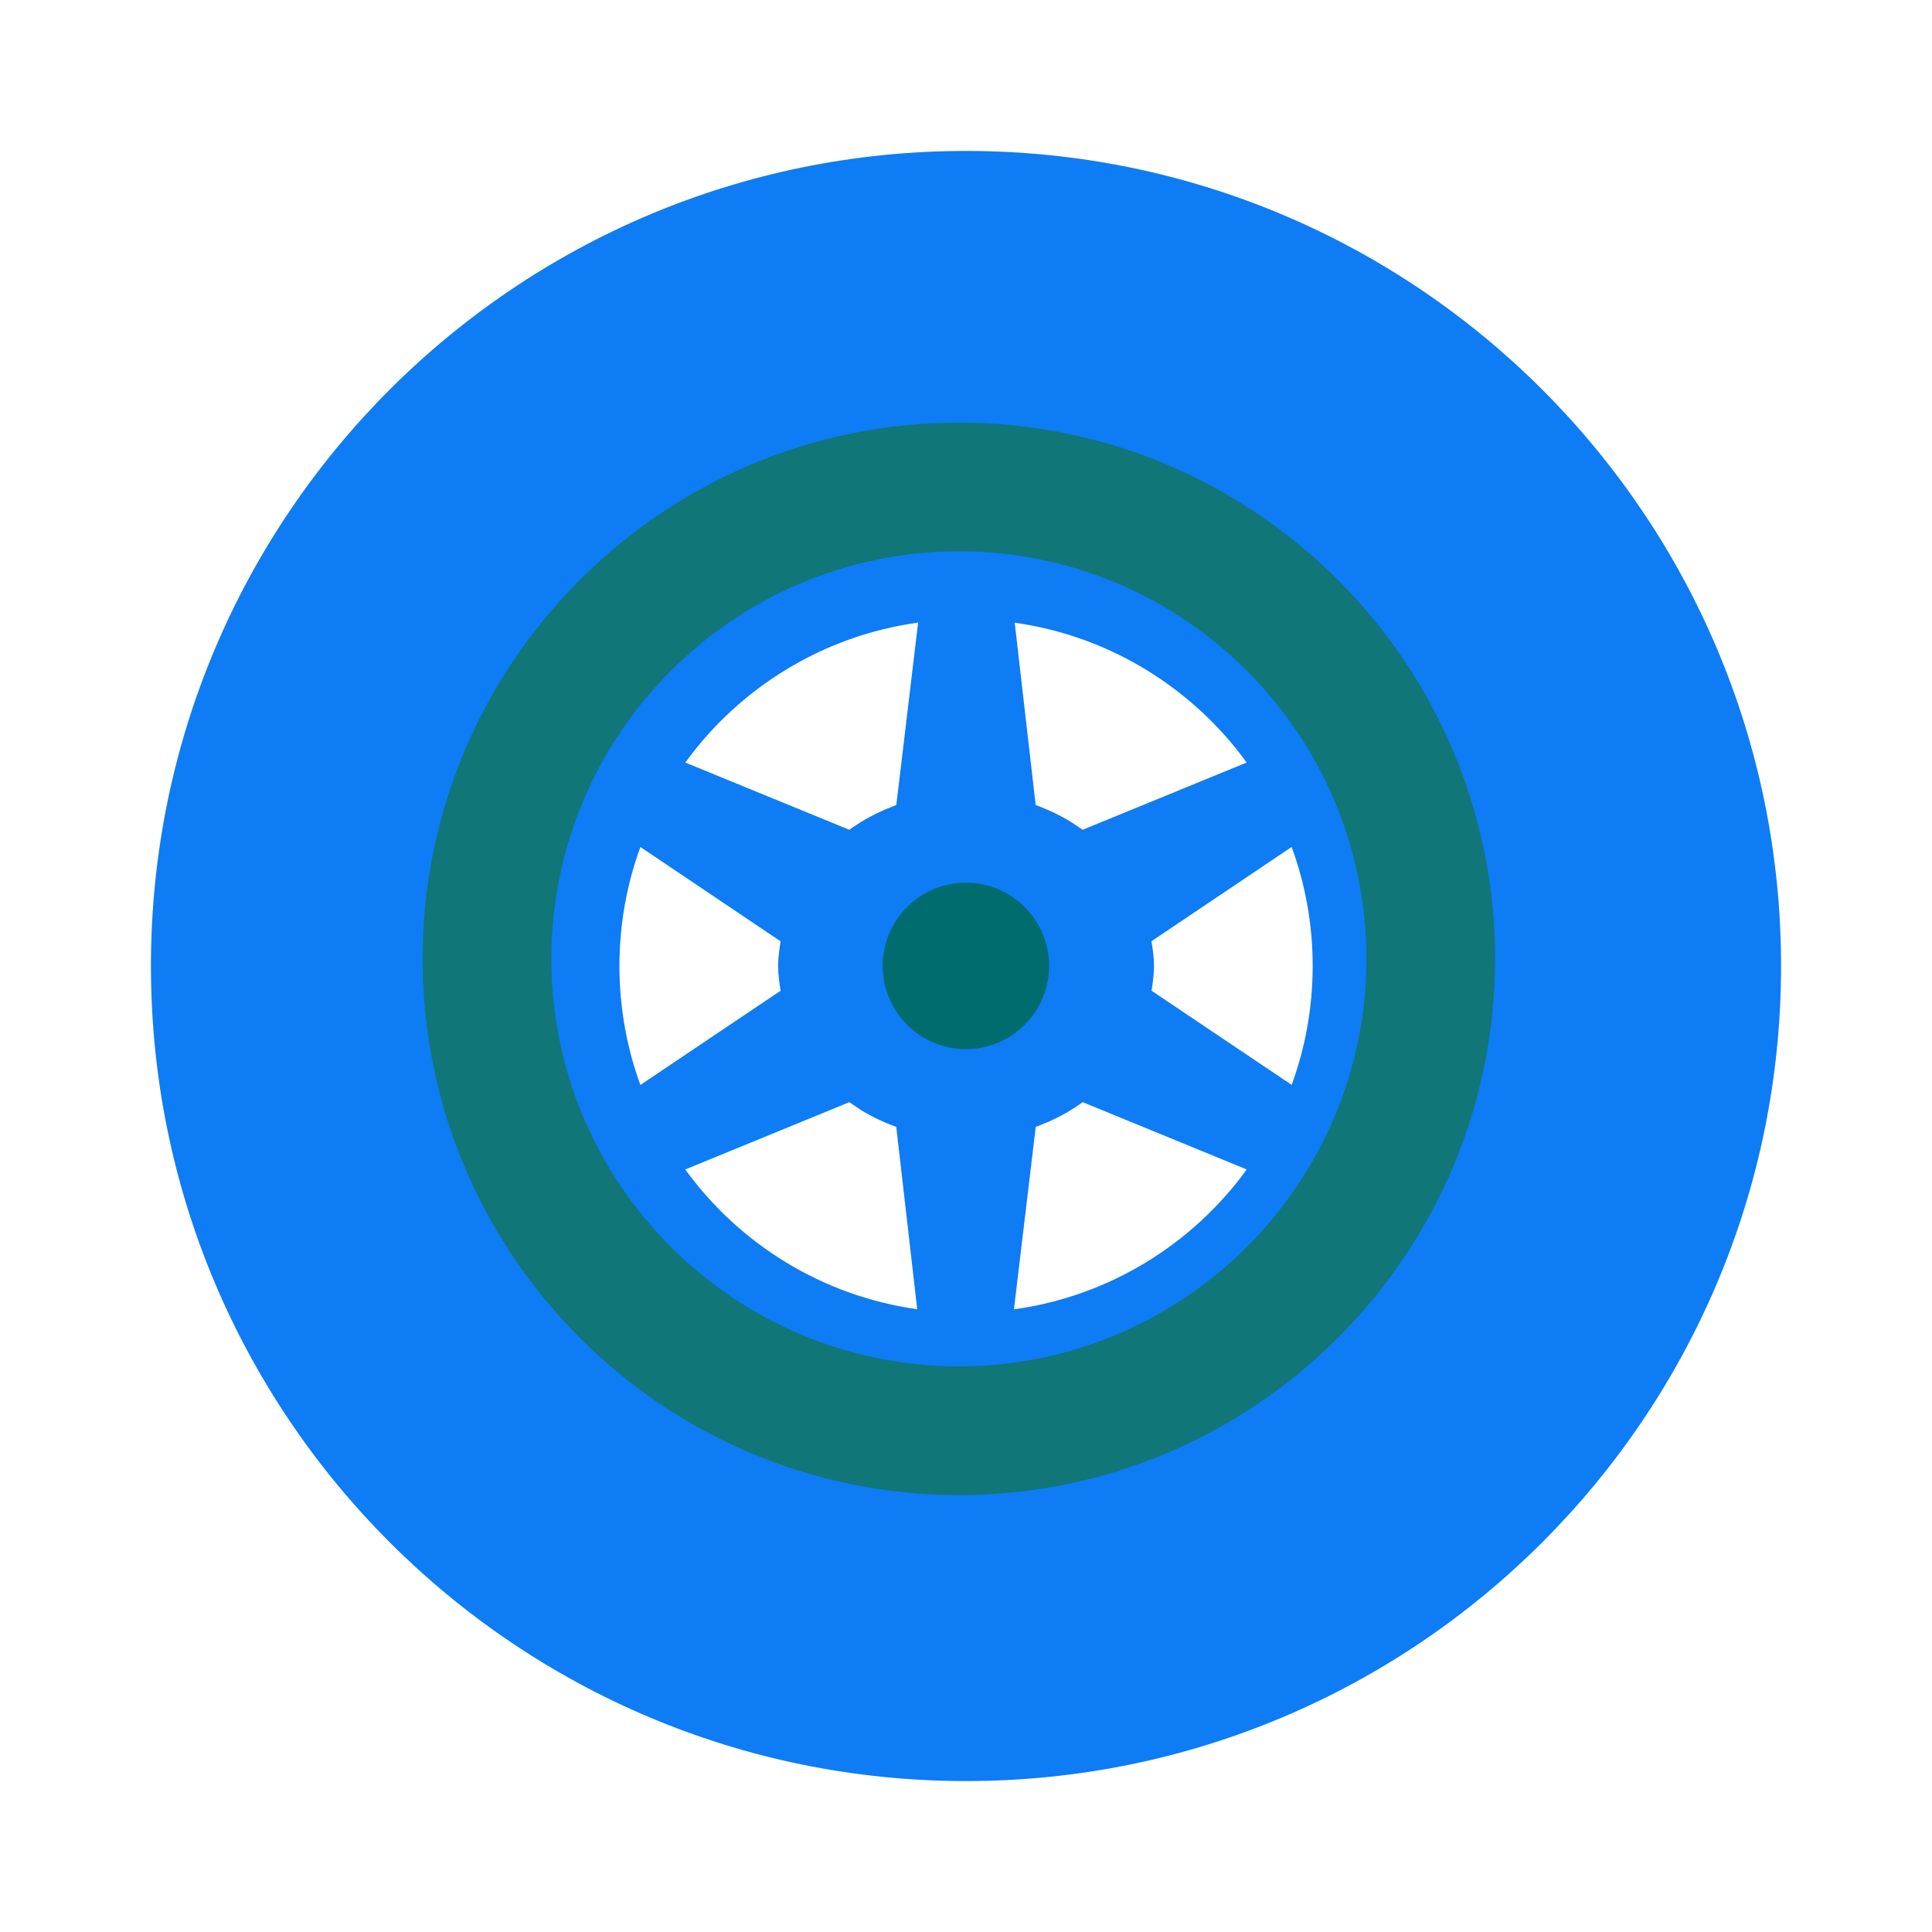 <svg xmlns="http://www.w3.org/2000/svg" width="32" height="32" viewBox="0 0 32 32">
    <g fill="none" fill-rule="evenodd">
        <g>
            <g>
                <g>
                    <path fill="#0E7CF4" d="M8.85 10.13l2.718 1.114c.175-.127.368-.237.571-.327l.207-.084.361-3.021c-1.583.219-2.96 1.083-3.856 2.318zm5.457-2.316l.347 3.02c.211.076.412.174.598.288l.18.122 2.717-1.114c-.893-1.23-2.265-2.094-3.842-2.316zm4.587 3.714l-2.322 1.562c.021.134.042.27.042.41 0 .092-.01.183-.021.275l-.02.134 2.321 1.56c.225-.614.348-1.277.348-1.97 0-.692-.123-1.356-.348-1.97zM7.76 13.5c0 .693.122 1.356.347 1.97l2.322-1.56c-.02-.134-.041-.27-.041-.41 0-.093.009-.184.021-.274l.02-.135-2.322-1.562c-.225.615-.347 1.279-.347 1.971zm3.809 2.255L8.85 16.87c.893 1.231 2.265 2.094 3.842 2.315l-.347-3.02c-.21-.076-.412-.172-.598-.288l-.18-.122zm3.864 0c-.175.128-.368.238-.571.327l-.207.084-.361 3.021c1.583-.219 2.96-1.082 3.856-2.317l-2.717-1.115zM13.5 0C20.955 0 27 6.044 27 13.5 27 20.954 20.955 27 13.5 27S0 20.954 0 13.5C0 6.043 6.045 0 13.5 0z" transform="translate(-310, -280) translate(310, 280) translate(2.5, 2.5)"/>
                    <path fill="#107678" d="M13.382 6.631c-3.722 0-6.75 3.029-6.75 6.75 0 3.723 3.028 6.75 6.75 6.75s6.75-3.027 6.75-6.75c0-3.721-3.028-6.75-6.75-6.75m0 15.632c-4.898 0-8.882-3.984-8.882-8.882C4.5 8.484 8.484 4.5 13.382 4.5c4.897 0 8.881 3.984 8.881 8.881 0 4.898-3.984 8.882-8.88 8.882" transform="translate(-310, -280) translate(310, 280) translate(2.5, 2.5)"/>
                    <path fill="#006C6D" d="M13.498 12.12c.761 0 1.378.617 1.378 1.378 0 .761-.617 1.379-1.378 1.379-.761 0-1.378-.618-1.378-1.38 0-.76.617-1.377 1.378-1.377" transform="translate(-310, -280) translate(310, 280) translate(2.5, 2.5)"/>
                </g>
            </g>
        </g>
    </g>
</svg>
